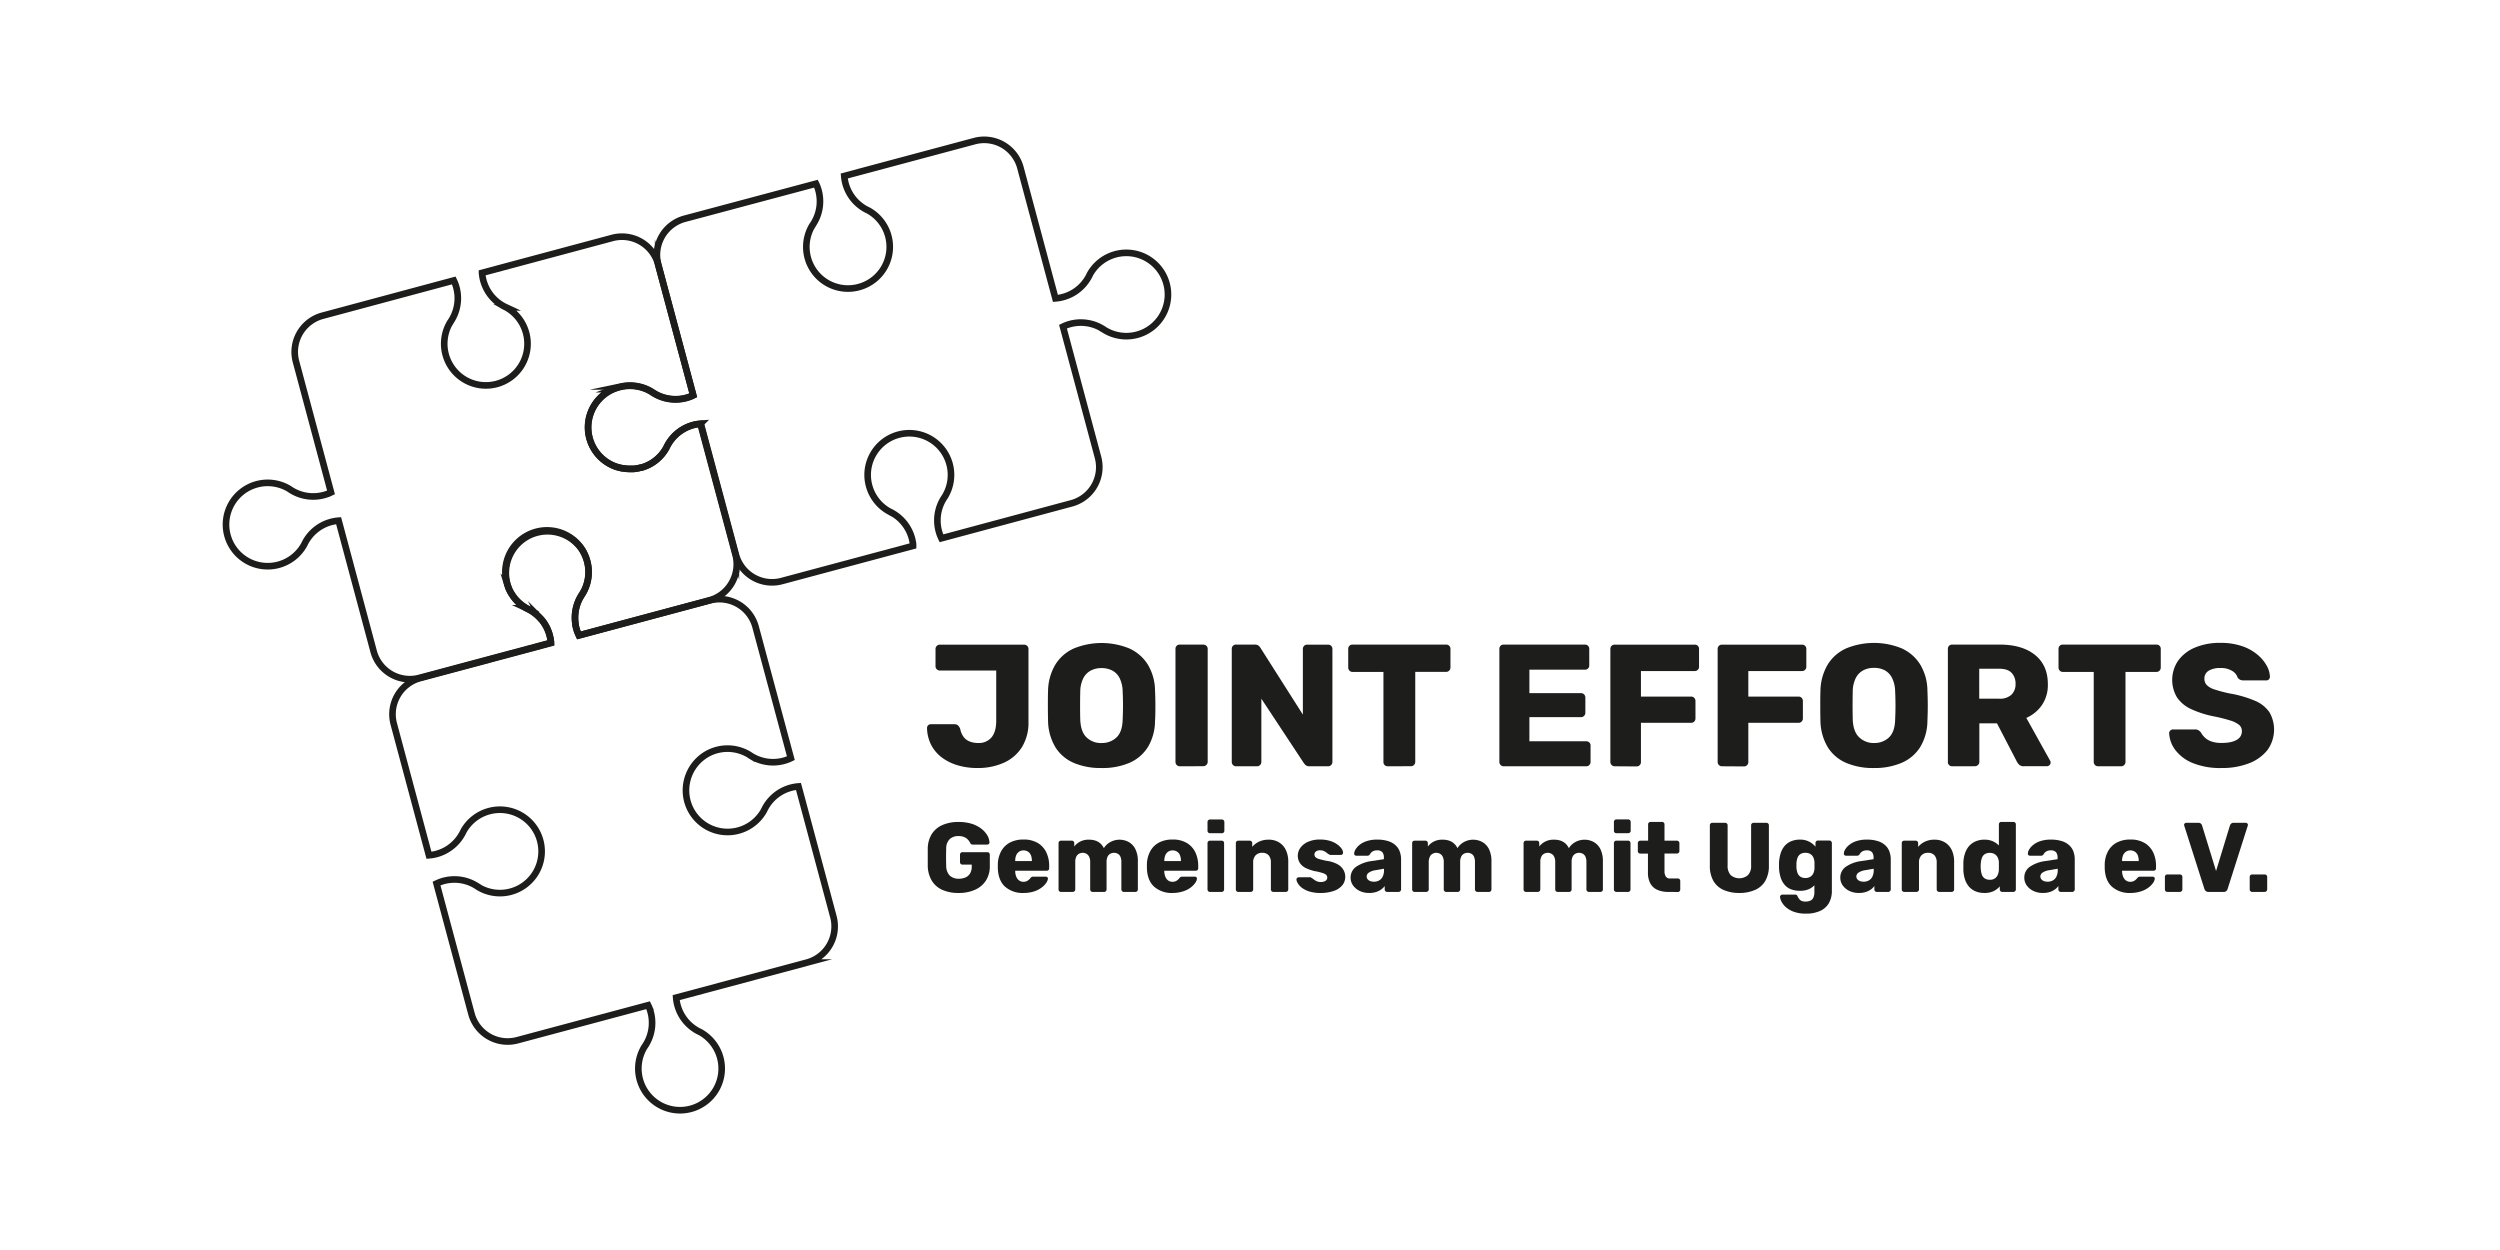 <svg id="Ebene_1" data-name="Ebene 1" xmlns="http://www.w3.org/2000/svg" viewBox="0 0 1133.86 566.93"><defs><style>.cls-1{fill:none;stroke:#1d1d1b;stroke-miterlimit:10;stroke-width:3px;}.cls-2{fill:#1d1d1b;}</style></defs><path class="cls-1" d="M302.83,201.82c-.23.41-.44.84-.64,1.27a18.73,18.73,0,0,1-9.08,8.2l-.38.15h0c-.58.23-1.16.43-1.75.61,0,0,0,0-.08,0l-.21,0-1,.25-.75.14-.81.13-.76.08-.44,0c-.47,0-.94,0-1.42,0h-.34a20.09,20.09,0,0,1-2.69-.27l-.21,0a18.88,18.88,0,0,1-4-36l.66-.25.15-.06c.31-.12.62-.22.94-.32l.29-.1.74-.2.48-.12.32-.06a18.9,18.9,0,0,1,13.58,2.28c.39.28.8.54,1.22.79a18.87,18.87,0,0,0,14.87,2,19.71,19.71,0,0,0,2.19-.78c.23-.1.46-.23.69-.34l-15.89-59.29a17,17,0,0,0-20.83-12l-59.06,15.83a18.8,18.8,0,0,0,9.65,15c.41.23.84.44,1.27.64a18.89,18.89,0,1,1-25.38,6.81c.28-.39.54-.8.79-1.22a18.86,18.86,0,0,0,1.18-17.1c-.11-.24-.23-.46-.34-.69l-59.54,16a17,17,0,0,0-12,20.83l15.88,59.29c-.23.11-.45.24-.69.34a18.86,18.86,0,0,1-17.11-1.18c-.41-.25-.82-.51-1.21-.79a18.9,18.9,0,1,0,6.81,25.38c.2-.43.41-.85.64-1.27a18.8,18.8,0,0,1,15-9.65l15.89,59.3a17,17,0,0,0,20.83,12l59.54-15.95c0-.21,0-.41,0-.62s0-.25-.05-.37-.07-.53-.12-.79-.07-.39-.12-.59-.13-.61-.21-.91-.17-.64-.27-.95-.12-.37-.19-.56-.2-.54-.31-.8-.12-.31-.19-.47c-.18-.42-.38-.84-.59-1.25l-.11-.18c-.2-.36-.4-.72-.62-1.06l-.21-.32c-.25-.39-.52-.77-.8-1.13h0c-.3-.4-.62-.77-1-1.14l-.12-.12a18.93,18.93,0,0,0-4.72-3.7c-.41-.23-.84-.44-1.27-.64a18.89,18.89,0,0,1-6.19-5.53l-.12-.18c-.19-.27-.37-.54-.55-.82s-.29-.48-.43-.73-.16-.26-.23-.4c-.24-.44-.45-.9-.66-1.37,0,0,0,0,0-.05a1.34,1.34,0,0,1-.07-.18A18.89,18.89,0,0,1,263.77,249v0a18.37,18.37,0,0,1,1.41,2.53,1.11,1.11,0,0,1,.07.16c.13.28.25.57.36.86l.18.46.16.46a18.88,18.88,0,0,1-1.71,15.69c-.28.4-.54.81-.79,1.22A19,19,0,0,0,261,283c0,.08,0,.15,0,.22.05.31.11.63.18.94s.11.43.16.65.14.52.22.78.24.74.37,1.1l.09.21c.13.34.28.68.43,1l.12.25,59-15.82a17,17,0,0,0,12-20.83l-15.9-59.31a19.1,19.1,0,0,0-3,.47,20.09,20.09,0,0,0-2.9,1A18.88,18.88,0,0,0,302.83,201.82Z"/><path class="cls-1" d="M320.91,341.85a18.9,18.9,0,0,1,18.77.37c.4.29.8.55,1.22.8A18.85,18.85,0,0,0,358,344.19l.69-.33-16-59.54a17,17,0,0,0-20.83-12l-59.29,15.89,0,0-.12-.25c-.15-.33-.3-.67-.43-1l-.09-.21c-.13-.36-.26-.73-.37-1.1s-.15-.52-.22-.78-.11-.43-.16-.65-.13-.62-.18-.94c0-.07,0-.14,0-.22a19,19,0,0,1,2.47-12.6c.25-.41.51-.82.79-1.22A18.88,18.88,0,0,0,266,253.47c-.06-.15-.11-.31-.16-.46l-.18-.46c-.11-.29-.23-.58-.36-.86a1.11,1.11,0,0,0-.07-.16c-.17-.38-.36-.76-.57-1.13a.59.59,0,0,0,0-.08c-.25-.45-.51-.89-.8-1.32v0c-.28-.42-.58-.83-.89-1.22l-.05-.06a18.89,18.89,0,0,0-33.7,12.16c0,.3,0,.59.07.89,0,.08,0,.15,0,.23,0,.46.09.91.16,1.35l.12.68c0,.24.09.47.15.7.09.4.19.8.31,1.19.05.16.1.32.16.48a13.47,13.47,0,0,0,.49,1.34,1.34,1.34,0,0,0,.07.18s0,0,0,.05c.21.47.43.93.66,1.37.07.14.16.27.23.4s.28.5.43.73.36.55.55.82l.12.18a18.89,18.89,0,0,0,6.19,5.53c.43.2.86.41,1.27.64a18.93,18.93,0,0,1,4.72,3.7l.12.12c.33.37.65.75,1,1.14h0c.28.37.55.75.8,1.13l.21.32c.22.35.42.7.62,1.06l.11.18c.21.41.41.83.59,1.25.07.16.13.31.19.47s.21.53.31.8.13.37.19.56.19.63.27.95.15.61.21.91.09.39.12.59.09.53.12.79,0,.25.05.37.06.44.07.66h0l-59.3,15.89a17,17,0,0,0-12,20.83l15.95,59.54.77-.06a18.85,18.85,0,0,0,14.23-9.57c.24-.42.45-.85.66-1.3a18.91,18.91,0,1,1,6.79,25.39c-.39-.27-.78-.53-1.19-.78a18.79,18.79,0,0,0-17.82-.85l15.83,59.06a17,17,0,0,0,20.83,12l59.29-15.88c.11.23.24.45.34.69A18.86,18.86,0,0,1,293,473.71c-.25.41-.51.82-.79,1.21a18.9,18.9,0,1,0,25.38-6.81c-.43-.2-.86-.41-1.27-.64a18.8,18.8,0,0,1-9.65-15l59.3-15.89a17,17,0,0,0,12-20.83l-15.83-59.06a18.72,18.72,0,0,0-15,9.65c-.23.41-.44.83-.64,1.26a18.87,18.87,0,0,1-34.61-3.77A19,19,0,0,1,320.91,341.85Z"/><path class="cls-1" d="M503.4,116.21a18.81,18.81,0,0,0-9.08,8.2,12.58,12.58,0,0,1-.64,1.27,18.76,18.76,0,0,1-15,9.65L462.79,76A17,17,0,0,0,442,64L382.9,79.82a18.79,18.79,0,0,0,9.65,15c.42.23.84.44,1.27.64A18.88,18.88,0,0,1,390,130.08a18.88,18.88,0,0,1-21.6-27.8c.28-.4.54-.8.79-1.22A18.85,18.85,0,0,0,370.41,84c-.1-.24-.23-.46-.34-.69L310.53,99.21a17,17,0,0,0-12,20.84l15.89,59.29-.7.34a20.4,20.4,0,0,1-2.23.79,18.87,18.87,0,0,1-14.87-2c-.42-.25-.83-.51-1.22-.79a18.9,18.9,0,0,0-13.58-2.28l-.32.06-.48.12-.74.2-.29.1c-.32.1-.63.2-.94.32l-.15.06-.66.25a18.87,18.87,0,0,0,1.48,35.29l.17,0c.32.11.63.2,1,.28l.24.07c.38.1.77.18,1.16.26l.21,0a19.93,19.93,0,0,0,2.69.27h.34c.48,0,.95,0,1.42,0l.44,0,.76-.08.81-.13.75-.14,1-.25.21,0s.05,0,.08,0c.6-.18,1.19-.38,1.75-.61h0l.38-.15c.38-.16.74-.34,1.1-.52l.05,0a18.78,18.78,0,0,0,7.93-7.65c.2-.43.41-.86.64-1.27a18.88,18.88,0,0,1,9.08-8.21,18.88,18.88,0,0,1,5.92-1.44h0l15.89,59.3a17,17,0,0,0,20.83,12l59.54-15.95c0-.26,0-.51,0-.77a18.9,18.9,0,0,0-9.57-14.23c-.43-.24-.86-.46-1.3-.66a18.9,18.9,0,1,1,25.38-6.79c-.27.39-.53.78-.77,1.19a18.76,18.76,0,0,0-.86,17.82L486,228.28a17,17,0,0,0,12-20.83l-15.89-59.29c.23-.11.45-.24.69-.34A18.85,18.85,0,0,1,499.92,149c.42.25.82.51,1.22.79a18.89,18.89,0,1,0,2.26-33.58Z"/><path class="cls-2" d="M443.22,348.33a31.41,31.41,0,0,1-8.55-1.14,23,23,0,0,1-7.22-3.43,17,17,0,0,1-5-5.68,17.59,17.59,0,0,1-2-7.88,1.76,1.76,0,0,1,.47-1.22,1.65,1.65,0,0,1,1.26-.51h10.64a2.4,2.4,0,0,1,1.7.55,4.15,4.15,0,0,1,1,1.66,8.86,8.86,0,0,0,1.54,3.58,6.39,6.39,0,0,0,2.76,2.05,10.24,10.24,0,0,0,3.82.67,7.44,7.44,0,0,0,6.07-2.56c1.42-1.71,2.12-4.22,2.12-7.53V304.12H426.27a2,2,0,0,1-1.38-.55,1.87,1.87,0,0,1-.59-1.42v-7.8a1.87,1.87,0,0,1,.59-1.42,2,2,0,0,1,1.38-.55h38.14a2,2,0,0,1,1.46.55,1.84,1.84,0,0,1,.59,1.42v32.94a21.21,21.21,0,0,1-2.95,11.54,18.55,18.55,0,0,1-8.2,7.09A28.58,28.58,0,0,1,443.22,348.33Z"/><path class="cls-2" d="M499.56,348.33A31,31,0,0,1,487,346a18.28,18.28,0,0,1-8.35-7.13,24.08,24.08,0,0,1-3.31-11.94c-.05-2.25-.08-4.53-.08-6.81s0-4.56.08-6.82a24.09,24.09,0,0,1,3.35-11.94,18.87,18.87,0,0,1,8.43-7.29,33.29,33.29,0,0,1,25,0,19.19,19.19,0,0,1,8.43,7.29,23.37,23.37,0,0,1,3.31,11.94q.17,3.39.16,6.82c0,2.28,0,4.56-.16,6.81a23.37,23.37,0,0,1-3.27,11.94,18.53,18.53,0,0,1-8.39,7.13A31,31,0,0,1,499.56,348.33Zm0-11.35a9.48,9.48,0,0,0,6.82-2.52q2.64-2.52,2.79-8,.16-3.46.16-6.54t-.16-6.38a14.12,14.12,0,0,0-1.38-6,7.86,7.86,0,0,0-3.34-3.43,10.42,10.42,0,0,0-4.89-1.1,10.24,10.24,0,0,0-4.81,1.1,8.07,8.07,0,0,0-3.39,3.43,13.82,13.82,0,0,0-1.41,6c-.06,2.2-.08,4.33-.08,6.38s0,4.23.08,6.54q.23,5.52,2.87,8A9.37,9.37,0,0,0,499.56,337Z"/><path class="cls-2" d="M535.1,347.54a1.87,1.87,0,0,1-1.42-.59,1.93,1.93,0,0,1-.55-1.38V294.35a1.88,1.88,0,0,1,2-2h10.56a2.06,2.06,0,0,1,1.46.55,1.87,1.87,0,0,1,.59,1.42v51.22a1.89,1.89,0,0,1-.59,1.38,2,2,0,0,1-1.46.59Z"/><path class="cls-2" d="M560.63,347.54a1.87,1.87,0,0,1-1.42-.59,1.93,1.93,0,0,1-.55-1.38V294.35a1.88,1.88,0,0,1,2-2H569a2.65,2.65,0,0,1,1.94.59,4,4,0,0,1,.74.9l19.23,30.27V294.35a2,2,0,0,1,.55-1.42,1.91,1.91,0,0,1,1.42-.55h9.46a1.91,1.91,0,0,1,1.42.55,2,2,0,0,1,.55,1.42v51.14a2.08,2.08,0,0,1-.55,1.46,1.87,1.87,0,0,1-1.42.59h-8.43a2.46,2.46,0,0,1-1.86-.63,7.77,7.77,0,0,1-.74-.87l-19.23-29.15v28.68a2,2,0,0,1-.55,1.38,1.89,1.89,0,0,1-1.42.59Z"/><path class="cls-2" d="M629.43,347.54A1.87,1.87,0,0,1,628,347a1.93,1.93,0,0,1-.55-1.38V304.75h-14a1.87,1.87,0,0,1-1.42-.59,2,2,0,0,1-.55-1.38v-8.43a1.88,1.88,0,0,1,2-2h42.4a1.89,1.89,0,0,1,1.41.55,1.92,1.92,0,0,1,.56,1.42v8.43a2,2,0,0,1-.56,1.38,1.85,1.85,0,0,1-1.41.59h-14v40.82a2,2,0,0,1-.55,1.38,1.87,1.87,0,0,1-1.42.59Z"/><path class="cls-2" d="M682,347.54a1.87,1.87,0,0,1-1.42-.59,1.93,1.93,0,0,1-.55-1.38V294.35a1.88,1.88,0,0,1,2-2h36.8a1.91,1.91,0,0,1,1.42.55,2,2,0,0,1,.55,1.42v7.41a1.88,1.88,0,0,1-2,2H693.65v10.64h23.41a1.85,1.85,0,0,1,1.41.59,2.08,2.08,0,0,1,.56,1.46v6.86a2,2,0,0,1-.56,1.38,1.85,1.85,0,0,1-1.41.59H693.65v10.95h25.77a2,2,0,0,1,1.42.55,1.91,1.91,0,0,1,.55,1.42v7.41a1.93,1.93,0,0,1-.55,1.38,1.87,1.87,0,0,1-1.42.59Z"/><path class="cls-2" d="M732.34,347.54a1.87,1.87,0,0,1-1.42-.59,2,2,0,0,1-.55-1.38V294.35a2,2,0,0,1,.55-1.42,1.91,1.91,0,0,1,1.42-.55h36.25a1.88,1.88,0,0,1,2,2v8a1.88,1.88,0,0,1-.55,1.41,1.92,1.92,0,0,1-1.42.56H744.24v11.58H767a1.89,1.89,0,0,1,1.42.59,2.1,2.1,0,0,1,.55,1.46v7.88a2,2,0,0,1-.55,1.38,1.89,1.89,0,0,1-1.42.59H744.24v17.81a1.93,1.93,0,0,1-.55,1.38,1.87,1.87,0,0,1-1.42.59Z"/><path class="cls-2" d="M781,347.54a1.85,1.85,0,0,1-1.41-.59,1.94,1.94,0,0,1-.56-1.38V294.35a1.92,1.92,0,0,1,.56-1.42,1.89,1.89,0,0,1,1.41-.55h36.25a1.88,1.88,0,0,1,2,2v8a1.88,1.88,0,0,1-.55,1.41,1.92,1.92,0,0,1-1.42.56H792.94v11.58h22.78a1.87,1.87,0,0,1,1.42.59,2.1,2.1,0,0,1,.55,1.46v7.88a2,2,0,0,1-.55,1.38,1.87,1.87,0,0,1-1.42.59H792.94v17.81a1.93,1.93,0,0,1-.55,1.38,1.87,1.87,0,0,1-1.42.59Z"/><path class="cls-2" d="M849.92,348.33A30.94,30.94,0,0,1,837.31,346a18.28,18.28,0,0,1-8.35-7.13,24.08,24.08,0,0,1-3.31-11.94c-.06-2.25-.08-4.53-.08-6.81s0-4.56.08-6.82A24.09,24.09,0,0,1,829,301.32a18.87,18.87,0,0,1,8.43-7.29,33.29,33.29,0,0,1,25,0,19.19,19.19,0,0,1,8.43,7.29,23.37,23.37,0,0,1,3.31,11.94c.1,2.26.16,4.53.16,6.82s-.06,4.56-.16,6.81a23.37,23.37,0,0,1-3.27,11.94,18.53,18.53,0,0,1-8.39,7.13A31,31,0,0,1,849.92,348.33Zm0-11.35a9.46,9.46,0,0,0,6.81-2.52c1.76-1.68,2.7-4.36,2.8-8q.16-3.46.16-6.54t-.16-6.38a14.12,14.12,0,0,0-1.38-6A7.83,7.83,0,0,0,854.8,304a10.36,10.36,0,0,0-4.88-1.1,10.24,10.24,0,0,0-4.81,1.1,8.07,8.07,0,0,0-3.39,3.43,14,14,0,0,0-1.42,6q-.07,3.3-.07,6.38t.07,6.54q.24,5.52,2.88,8A9.37,9.37,0,0,0,849.92,337Z"/><path class="cls-2" d="M885.46,347.54A1.87,1.87,0,0,1,884,347a1.93,1.93,0,0,1-.55-1.38V294.35a1.88,1.88,0,0,1,2-2h21.43q10.25,0,16.08,4.69t5.83,13.27a16.13,16.13,0,0,1-2.68,9.46,16.73,16.73,0,0,1-7.09,5.83L929.82,345a1.91,1.91,0,0,1,.24.87,1.75,1.75,0,0,1-1.65,1.65H917.93a2.91,2.91,0,0,1-2.21-.75,6.13,6.13,0,0,1-1-1.38l-9-17.33h-8v17.49a1.85,1.85,0,0,1-.59,1.38,2,2,0,0,1-1.46.59Zm12.21-30.65h9.07a7.63,7.63,0,0,0,5.55-1.82,6.53,6.53,0,0,0,1.85-4.88,7,7,0,0,0-1.77-5q-1.77-1.89-5.63-1.89h-9.07Z"/><path class="cls-2" d="M951.57,347.54a1.85,1.85,0,0,1-1.41-.59,1.94,1.94,0,0,1-.56-1.38V304.75h-14a1.87,1.87,0,0,1-1.42-.59,2,2,0,0,1-.55-1.38v-8.43a1.88,1.88,0,0,1,2-2H978a1.88,1.88,0,0,1,2,2v8.43a2,2,0,0,1-.55,1.38,1.87,1.87,0,0,1-1.42.59H964v40.82a1.94,1.94,0,0,1-.56,1.38,1.85,1.85,0,0,1-1.41.59Z"/><path class="cls-2" d="M1007.6,348.33a33.09,33.09,0,0,1-13.08-2.25,18.74,18.74,0,0,1-7.88-5.87,13.75,13.75,0,0,1-2.84-7.72,1.55,1.55,0,0,1,.52-1.14,1.64,1.64,0,0,1,1.22-.52h9.93a3.06,3.06,0,0,1,1.69.4,4.29,4.29,0,0,1,1.07,1,9.36,9.36,0,0,0,1.77,2.29,8.37,8.37,0,0,0,3,1.77,13.68,13.68,0,0,0,4.57.67q4.57,0,6.9-1.42a4.33,4.33,0,0,0,2.32-3.86,3.7,3.7,0,0,0-1.26-2.92,11.81,11.81,0,0,0-4.06-2,68.76,68.76,0,0,0-7.44-1.86,45.6,45.6,0,0,1-10.21-3.27,15.61,15.61,0,0,1-6.42-5.28,15.48,15.48,0,0,1,.51-16.74,17.83,17.83,0,0,1,7.61-5.91,28.78,28.78,0,0,1,11.58-2.13,29.4,29.4,0,0,1,9.58,1.42,21.69,21.69,0,0,1,7,3.78,18,18,0,0,1,4.29,5,11.31,11.31,0,0,1,1.54,5.17,1.71,1.71,0,0,1-.43,1.14,1.52,1.52,0,0,1-1.22.51h-10.41a3.31,3.31,0,0,1-1.49-.31,3,3,0,0,1-1.11-1,5.36,5.36,0,0,0-2.48-3,9.48,9.48,0,0,0-5.24-1.3,10,10,0,0,0-5.4,1.22,4.11,4.11,0,0,0-1.93,3.74,4,4,0,0,0,1.07,2.76,8.46,8.46,0,0,0,3.54,2,61.15,61.15,0,0,0,6.82,1.81,51.5,51.5,0,0,1,11.58,3.35,14.81,14.81,0,0,1,6.5,5.2,15.81,15.81,0,0,1-1,17.22,19.64,19.64,0,0,1-8.39,5.95A33.69,33.69,0,0,1,1007.6,348.33Z"/><path class="cls-2" d="M434.7,405a17.44,17.44,0,0,1-7.32-1.41,10.61,10.61,0,0,1-4.74-4.12,13.5,13.5,0,0,1-1.86-6.6c0-1.29,0-2.65,0-4.1s0-2.83,0-4.14a12.76,12.76,0,0,1,1.88-6.45,10.81,10.81,0,0,1,4.79-4,17.66,17.66,0,0,1,7.25-1.38,19.74,19.74,0,0,1,6,.82,13.85,13.85,0,0,1,4.36,2.22,10.64,10.64,0,0,1,2.71,3,7,7,0,0,1,1,3.27.84.84,0,0,1-.29.67,1,1,0,0,1-.69.27h-6.54a1.46,1.46,0,0,1-.74-.15,1.39,1.39,0,0,1-.42-.47,6.88,6.88,0,0,0-.92-1.41,4.92,4.92,0,0,0-1.66-1.28,6,6,0,0,0-2.75-.54,5.66,5.66,0,0,0-4,1.35,5.85,5.85,0,0,0-1.61,4.29q-.14,3.85,0,7.79a6.25,6.25,0,0,0,1.65,4.53,5.84,5.84,0,0,0,4.08,1.38,7.25,7.25,0,0,0,3-.58,4.52,4.52,0,0,0,2.08-1.81,5.89,5.89,0,0,0,.77-3.16v-.85h-4.21a1.07,1.07,0,0,1-.81-.33,1.17,1.17,0,0,1-.31-.83v-3.32a1.15,1.15,0,0,1,.31-.82,1,1,0,0,1,.81-.34h11.28a1,1,0,0,1,.81.34,1.19,1.19,0,0,1,.31.82v5.11a11.9,11.9,0,0,1-1.75,6.58,11.2,11.2,0,0,1-4.94,4.19A17.89,17.89,0,0,1,434.7,405Z"/><path class="cls-2" d="M464.25,405a12,12,0,0,1-8.42-2.86q-3.13-2.87-3.27-8.51V392a12.94,12.94,0,0,1,1.59-6.06,9.73,9.73,0,0,1,4-3.86,13.06,13.06,0,0,1,6-1.32,12.42,12.42,0,0,1,6.52,1.57,9.92,9.92,0,0,1,3.87,4.25,13.91,13.91,0,0,1,1.3,6.14v1.07a1.06,1.06,0,0,1-1.12,1.12H460.44v.31a7.2,7.2,0,0,0,.47,2.38,4,4,0,0,0,1.26,1.7,3.25,3.25,0,0,0,2,.63,3.34,3.34,0,0,0,1.5-.3,3.62,3.62,0,0,0,1-.67,7.21,7.21,0,0,0,.63-.65,2.18,2.18,0,0,1,.65-.6,2.08,2.08,0,0,1,.78-.11h5.55a1,1,0,0,1,.74.27.78.78,0,0,1,.25.71,4,4,0,0,1-.76,1.84,9.37,9.37,0,0,1-2.08,2.12A11.36,11.36,0,0,1,469,404.3,15.39,15.39,0,0,1,464.25,405Zm-3.81-14.46H468v-.09a6.8,6.8,0,0,0-.42-2.53,3.48,3.48,0,0,0-1.3-1.63,3.69,3.69,0,0,0-2.09-.59,3.48,3.48,0,0,0-2,.59,3.6,3.6,0,0,0-1.3,1.63,6.4,6.4,0,0,0-.45,2.53Z"/><path class="cls-2" d="M481.22,404.52a1.07,1.07,0,0,1-.81-.33,1.13,1.13,0,0,1-.31-.79v-21a1.05,1.05,0,0,1,.31-.8,1.1,1.1,0,0,1,.81-.32h4.88a1.08,1.08,0,0,1,.8.32,1.06,1.06,0,0,1,.32.8v1.52a8,8,0,0,1,6.31-3.09c3.46-.09,5.83,1.2,7.12,3.85a7.83,7.83,0,0,1,2.93-2.77,8.72,8.72,0,0,1,8.37,0,7.54,7.54,0,0,1,3,3.22,12.21,12.21,0,0,1,1.12,5.62V403.4a1.17,1.17,0,0,1-.31.79,1.07,1.07,0,0,1-.81.33h-5.19a1.13,1.13,0,0,1-.83-.33,1.12,1.12,0,0,1-.34-.79V391a5.86,5.86,0,0,0-.44-2.48,2.9,2.9,0,0,0-1.21-1.32,3.68,3.68,0,0,0-1.75-.41,3.42,3.42,0,0,0-1.59.41,2.92,2.92,0,0,0-1.25,1.32,5.4,5.4,0,0,0-.47,2.48v12.4a1.14,1.14,0,0,1-.32.79,1,1,0,0,1-.8.33h-5.2a1.06,1.06,0,0,1-.8-.33,1.13,1.13,0,0,1-.31-.79V391a5.24,5.24,0,0,0-.5-2.48,3.08,3.08,0,0,0-1.25-1.32,3.5,3.5,0,0,0-3.29,0,3,3,0,0,0-1.26,1.32,5.4,5.4,0,0,0-.47,2.44V403.4a1.11,1.11,0,0,1-.33.79,1.08,1.08,0,0,1-.78.33Z"/><path class="cls-2" d="M531.85,405a12,12,0,0,1-8.41-2.86q-3.13-2.87-3.27-8.51V392a12.94,12.94,0,0,1,1.59-6.06,9.67,9.67,0,0,1,4-3.86,13,13,0,0,1,6-1.32,12.38,12.38,0,0,1,6.51,1.57,10,10,0,0,1,3.88,4.25,14.05,14.05,0,0,1,1.29,6.14v1.07a1.06,1.06,0,0,1-1.12,1.12H528.05v.31a7,7,0,0,0,.47,2.38,3.88,3.88,0,0,0,1.25,1.7,3.26,3.26,0,0,0,2,.63,3.37,3.37,0,0,0,1.5-.3,3.78,3.78,0,0,0,1-.67,8.51,8.51,0,0,0,.62-.65,2.31,2.31,0,0,1,.65-.6,2.15,2.15,0,0,1,.78-.11h5.56a1.07,1.07,0,0,1,.74.27.8.8,0,0,1,.24.71,3.93,3.93,0,0,1-.76,1.84,9.37,9.37,0,0,1-2.08,2.12,11.13,11.13,0,0,1-3.43,1.73A15.39,15.39,0,0,1,531.85,405Zm-3.8-14.46h7.56v-.09a6.8,6.8,0,0,0-.42-2.53,3.48,3.48,0,0,0-1.3-1.63,3.66,3.66,0,0,0-2.08-.59,3.49,3.49,0,0,0-2,.59,3.58,3.58,0,0,0-1.29,1.63,6.4,6.4,0,0,0-.45,2.53Z"/><path class="cls-2" d="M548.78,377.88a1.06,1.06,0,0,1-1.12-1.12v-4A1.13,1.13,0,0,1,548,372a1.07,1.07,0,0,1,.81-.33h5.37a1.14,1.14,0,0,1,1.12,1.12v4a1,1,0,0,1-.34.81,1.09,1.09,0,0,1-.78.31Zm0,26.64a1,1,0,0,1-.8-.33,1.14,1.14,0,0,1-.32-.79v-21a1.09,1.09,0,0,1,1.12-1.12h5.28a1.1,1.1,0,0,1,.81.32,1.05,1.05,0,0,1,.31.8v21a1.13,1.13,0,0,1-.31.79,1.07,1.07,0,0,1-.81.33Z"/><path class="cls-2" d="M561.63,404.52a1.07,1.07,0,0,1-.81-.33,1.13,1.13,0,0,1-.31-.79v-21a1.05,1.05,0,0,1,.31-.8,1.1,1.1,0,0,1,.81-.32h5.14a1.16,1.16,0,0,1,.83.32,1,1,0,0,1,.34.8v1.7a8.86,8.86,0,0,1,3-2.33,9.87,9.87,0,0,1,4.43-.94A8.9,8.9,0,0,1,580,382a8,8,0,0,1,3.13,3.4,12.13,12.13,0,0,1,1.15,5.55V403.4a1.14,1.14,0,0,1-.32.79,1.06,1.06,0,0,1-.8.33h-5.65a1.08,1.08,0,0,1-.78-.33,1.11,1.11,0,0,1-.33-.79V391.18a4.79,4.79,0,0,0-1-3.25,3.77,3.77,0,0,0-3-1.14,3.88,3.88,0,0,0-2.93,1.14,4.53,4.53,0,0,0-1.1,3.25V403.4a1.13,1.13,0,0,1-1.12,1.12Z"/><path class="cls-2" d="M598.87,405a16.48,16.48,0,0,1-4.94-.65,11.41,11.41,0,0,1-3.32-1.59,7.09,7.09,0,0,1-1.9-2A3.89,3.89,0,0,1,588,399a.9.9,0,0,1,.31-.81,1.15,1.15,0,0,1,.76-.31h5.11a.61.61,0,0,1,.24,0,.74.74,0,0,1,.25.18,7.93,7.93,0,0,1,1.17.78,6.09,6.09,0,0,0,1.34.83,4.27,4.27,0,0,0,1.83.36,4,4,0,0,0,2.11-.51,1.64,1.64,0,0,0,.85-1.46,1.82,1.82,0,0,0-.4-1.19A4,4,0,0,0,600,396a24.17,24.17,0,0,0-3.69-.9,18.72,18.72,0,0,1-4.08-1.41,6.72,6.72,0,0,1-2.68-2.28,6.17,6.17,0,0,1,.22-6.88,8.44,8.44,0,0,1,3.4-2.7,13.1,13.1,0,0,1,5.56-1.06,15,15,0,0,1,4.47.61,11.28,11.28,0,0,1,3.23,1.54,8.24,8.24,0,0,1,2,1.93,3.7,3.7,0,0,1,.71,1.79,1,1,0,0,1-.27.78.93.93,0,0,1-.71.34h-4.66a.92.92,0,0,1-.36-.07,1.29,1.29,0,0,1-.31-.16,4.84,4.84,0,0,1-1.07-.71,6.5,6.5,0,0,0-1.26-.81,4,4,0,0,0-1.79-.36,2.94,2.94,0,0,0-1.88.54,1.74,1.74,0,0,0-.29,2.46,3.36,3.36,0,0,0,1.57.9,29.59,29.59,0,0,0,3.69.89,14.07,14.07,0,0,1,4.93,1.59,6.9,6.9,0,0,1,2.61,2.56,6.29,6.29,0,0,1,.79,3.06,6,6,0,0,1-1.3,3.81,8.38,8.38,0,0,1-3.78,2.57A17.85,17.85,0,0,1,598.87,405Z"/><path class="cls-2" d="M621,405a9.79,9.79,0,0,1-4.32-.92,7.84,7.84,0,0,1-3-2.48,6,6,0,0,1-1.12-3.54,5.89,5.89,0,0,1,2.6-5,16.11,16.11,0,0,1,6.9-2.53l5.59-.85V389a3.91,3.91,0,0,0-.67-2.47,3,3,0,0,0-2.46-.85,3.76,3.76,0,0,0-2,.5,3.46,3.46,0,0,0-1.23,1.34,1.28,1.28,0,0,1-1.12.58h-5a1,1,0,0,1-.76-.29.83.83,0,0,1-.23-.69,3.78,3.78,0,0,1,.61-1.86,7.74,7.74,0,0,1,1.85-2.08,10,10,0,0,1,3.23-1.7,14.85,14.85,0,0,1,4.79-.68,15.84,15.84,0,0,1,4.92.68,8.72,8.72,0,0,1,3.36,1.88,7.16,7.16,0,0,1,1.9,2.84,10.15,10.15,0,0,1,.61,3.6V403.4a1.14,1.14,0,0,1-1.12,1.12h-5.2a1.06,1.06,0,0,1-.8-.33,1.13,1.13,0,0,1-.31-.79v-1.56a6.64,6.64,0,0,1-1.57,1.56,8.32,8.32,0,0,1-2.31,1.15A10.11,10.11,0,0,1,621,405Zm2.1-5.1a4.94,4.94,0,0,0,2.35-.56,4,4,0,0,0,1.66-1.75,6.56,6.56,0,0,0,.6-3V394l-3.8.67a7,7,0,0,0-3.07,1.1,2.13,2.13,0,0,0-1,1.72,2,2,0,0,0,.44,1.3,3,3,0,0,0,1.19.83A4.36,4.36,0,0,0,623.14,399.87Z"/><path class="cls-2" d="M641.59,404.52a1.07,1.07,0,0,1-.81-.33,1.13,1.13,0,0,1-.31-.79v-21a1.05,1.05,0,0,1,.31-.8,1.1,1.1,0,0,1,.81-.32h4.88a1.09,1.09,0,0,1,.8.32,1.06,1.06,0,0,1,.32.8v1.52a8,8,0,0,1,6.31-3.09c3.46-.09,5.83,1.2,7.12,3.85a7.83,7.83,0,0,1,2.93-2.77,8.72,8.72,0,0,1,8.37,0,7.54,7.54,0,0,1,3,3.22,12.34,12.34,0,0,1,1.12,5.62V403.4a1.14,1.14,0,0,1-.32.79,1,1,0,0,1-.8.33h-5.2a1.12,1.12,0,0,1-.82-.33,1.08,1.08,0,0,1-.34-.79V391a5.7,5.7,0,0,0-.45-2.48,2.85,2.85,0,0,0-1.21-1.32,3.64,3.64,0,0,0-1.74-.41,3.42,3.42,0,0,0-1.59.41,2.92,2.92,0,0,0-1.25,1.32,5.4,5.4,0,0,0-.47,2.48v12.4a1.14,1.14,0,0,1-.32.79,1.06,1.06,0,0,1-.8.33h-5.2a1,1,0,0,1-.8-.33,1.14,1.14,0,0,1-.32-.79V391a5.25,5.25,0,0,0-.49-2.48,3.14,3.14,0,0,0-1.25-1.32,3.5,3.5,0,0,0-3.29,0,2.94,2.94,0,0,0-1.26,1.32A5.4,5.4,0,0,0,648,391V403.4a1.13,1.13,0,0,1-1.12,1.12Z"/><path class="cls-2" d="M692.13,404.52a1,1,0,0,1-.8-.33,1.14,1.14,0,0,1-.32-.79v-21a1.09,1.09,0,0,1,1.12-1.12H697a1.1,1.1,0,0,1,.81.32,1.05,1.05,0,0,1,.31.8v1.52a8.05,8.05,0,0,1,6.31-3.09c3.47-.09,5.84,1.2,7.12,3.85a8,8,0,0,1,2.93-2.77,8.74,8.74,0,0,1,8.38,0,7.46,7.46,0,0,1,3,3.22,12.21,12.21,0,0,1,1.12,5.62V403.4a1.13,1.13,0,0,1-.31.79,1.07,1.07,0,0,1-.81.33h-5.19a1.15,1.15,0,0,1-.83-.33,1.11,1.11,0,0,1-.33-.79V391a5.7,5.7,0,0,0-.45-2.48,2.85,2.85,0,0,0-1.21-1.32,3.68,3.68,0,0,0-1.75-.41,3.48,3.48,0,0,0-1.59.41,2.92,2.92,0,0,0-1.25,1.32,5.53,5.53,0,0,0-.47,2.48v12.4a1.13,1.13,0,0,1-.31.79,1.07,1.07,0,0,1-.81.33h-5.19a1.07,1.07,0,0,1-.81-.33,1.13,1.13,0,0,1-.31-.79V391a5.38,5.38,0,0,0-.49-2.48,3.1,3.1,0,0,0-1.26-1.32,3.45,3.45,0,0,0-1.65-.41,3.53,3.53,0,0,0-1.64.41,2.92,2.92,0,0,0-1.25,1.32,5.4,5.4,0,0,0-.47,2.44V403.4a1.14,1.14,0,0,1-1.12,1.12Z"/><path class="cls-2" d="M733.1,377.88a1.06,1.06,0,0,1-1.12-1.12v-4a1.13,1.13,0,0,1,.31-.79,1.07,1.07,0,0,1,.81-.33h5.37a1.14,1.14,0,0,1,1.12,1.12v4a1,1,0,0,1-.34.81,1.09,1.09,0,0,1-.78.31Zm0,26.64a1,1,0,0,1-.8-.33,1.14,1.14,0,0,1-.32-.79v-21a1.09,1.09,0,0,1,1.12-1.12h5.28a1.1,1.1,0,0,1,.81.32,1.05,1.05,0,0,1,.31.8v21a1.13,1.13,0,0,1-.31.79,1.07,1.07,0,0,1-.81.33Z"/><path class="cls-2" d="M756.74,404.52a12.05,12.05,0,0,1-5-.92,6.66,6.66,0,0,1-3.2-2.86,10,10,0,0,1-1.12-5v-8.59H744a1.16,1.16,0,0,1-.83-.32,1,1,0,0,1-.34-.8v-3.63a1,1,0,0,1,.34-.8,1.16,1.16,0,0,1,.83-.32h3.49v-7.39a1.06,1.06,0,0,1,.33-.8,1.13,1.13,0,0,1,.79-.31h5.19a1.09,1.09,0,0,1,.81.31,1.13,1.13,0,0,1,.31.8v7.39h5.6a1.16,1.16,0,0,1,.82.32,1,1,0,0,1,.34.8V386a1,1,0,0,1-.34.8,1.16,1.16,0,0,1-.82.32h-5.6v8a4.34,4.34,0,0,0,.58,2.41,2.17,2.17,0,0,0,2,.9h3.45a1.05,1.05,0,0,1,.8.31,1.1,1.1,0,0,1,.32.81v3.89a1.14,1.14,0,0,1-.32.79,1,1,0,0,1-.8.33Z"/><path class="cls-2" d="M788.93,405a17.61,17.61,0,0,1-7.1-1.32,10,10,0,0,1-4.68-4.07,13.5,13.5,0,0,1-1.66-7V374.3a1.09,1.09,0,0,1,1.12-1.12h5.78a1.18,1.18,0,0,1,.83.32,1,1,0,0,1,.33.8v18.22a6.13,6.13,0,0,0,1.39,4.37,6.05,6.05,0,0,0,7.86,0,6,6,0,0,0,1.41-4.37V374.3a1,1,0,0,1,.33-.8,1.14,1.14,0,0,1,.79-.32h5.82a1.1,1.1,0,0,1,.78.32,1,1,0,0,1,.34.8v18.27a13.5,13.5,0,0,1-1.66,7,10,10,0,0,1-4.66,4.07A17.31,17.31,0,0,1,788.93,405Z"/><path class="cls-2" d="M819.15,414.37a15.77,15.77,0,0,1-5.71-.89,11.18,11.18,0,0,1-3.58-2.15,8.56,8.56,0,0,1-1.91-2.49,5.74,5.74,0,0,1-.62-1.94,1,1,0,0,1,.31-.83,1.18,1.18,0,0,1,.85-.34h5.69a1.08,1.08,0,0,1,.71.23,1.55,1.55,0,0,1,.45.71,10.36,10.36,0,0,0,.63,1,2.88,2.88,0,0,0,1,.87,4.17,4.17,0,0,0,1.9.36,5.11,5.11,0,0,0,2.24-.43,2.73,2.73,0,0,0,1.34-1.38,6.19,6.19,0,0,0,.45-2.58v-3a7.75,7.75,0,0,1-2.64,1.82,9.86,9.86,0,0,1-3.9.69,11.16,11.16,0,0,1-4-.67,7.24,7.24,0,0,1-2.91-2,9.6,9.6,0,0,1-1.81-3.26,16.86,16.86,0,0,1-.78-4.44q0-1.15,0-2.37a17.22,17.22,0,0,1,.76-4.32,9.36,9.36,0,0,1,1.81-3.31,8,8,0,0,1,2.93-2.11,10.35,10.35,0,0,1,4-.74,8.74,8.74,0,0,1,4.15.92A9.13,9.13,0,0,1,823.4,384v-1.66a1.09,1.09,0,0,1,.31-.78,1,1,0,0,1,.81-.34h5.15a1.09,1.09,0,0,1,.82.34,1,1,0,0,1,.34.78V403.9a11.2,11.2,0,0,1-1.36,5.73,8.72,8.72,0,0,1-4,3.53A15,15,0,0,1,819.15,414.37Zm-.32-16.16a4,4,0,0,0,2.33-.63,3.64,3.64,0,0,0,1.32-1.61,5.9,5.9,0,0,0,.47-2.1c0-.33,0-.79,0-1.39s0-1,0-1.34a6,6,0,0,0-.47-2.15,3.53,3.53,0,0,0-1.32-1.59,4.11,4.11,0,0,0-2.33-.61,3.94,3.94,0,0,0-2.35.63,3.47,3.47,0,0,0-1.25,1.7,8.74,8.74,0,0,0-.47,2.37c0,.66,0,1.33,0,2a8.59,8.59,0,0,0,.47,2.37,3.38,3.38,0,0,0,1.25,1.7A3.94,3.94,0,0,0,818.83,398.21Z"/><path class="cls-2" d="M843.1,405a9.86,9.86,0,0,1-4.32-.92,7.73,7.73,0,0,1-3-2.48,5.94,5.94,0,0,1-1.12-3.54,5.88,5.88,0,0,1,2.59-5,16.11,16.11,0,0,1,6.9-2.53l5.59-.85V389a3.91,3.91,0,0,0-.67-2.47,3,3,0,0,0-2.46-.85,3.76,3.76,0,0,0-2,.5,3.46,3.46,0,0,0-1.23,1.34,1.28,1.28,0,0,1-1.12.58h-5a1,1,0,0,1-.76-.29.83.83,0,0,1-.23-.69,3.78,3.78,0,0,1,.61-1.86,7.63,7.63,0,0,1,1.86-2.08,10,10,0,0,1,3.22-1.7,14.85,14.85,0,0,1,4.79-.68,15.84,15.84,0,0,1,4.92.68,8.65,8.65,0,0,1,3.36,1.88,7.16,7.16,0,0,1,1.9,2.84,10.15,10.15,0,0,1,.61,3.6V403.4a1.14,1.14,0,0,1-1.12,1.12h-5.19a1.07,1.07,0,0,1-.81-.33,1.13,1.13,0,0,1-.31-.79v-1.56a6.46,6.46,0,0,1-1.57,1.56,8.32,8.32,0,0,1-2.31,1.15A10.11,10.11,0,0,1,843.1,405Zm2.1-5.1a4.94,4.94,0,0,0,2.35-.56,4,4,0,0,0,1.66-1.75,6.56,6.56,0,0,0,.6-3V394l-3.8.67a7,7,0,0,0-3.07,1.1,2.13,2.13,0,0,0-1,1.72,2,2,0,0,0,.45,1.3,2.86,2.86,0,0,0,1.18.83A4.36,4.36,0,0,0,845.2,399.87Z"/><path class="cls-2" d="M863.65,404.52a1.07,1.07,0,0,1-.81-.33,1.13,1.13,0,0,1-.31-.79v-21a1.05,1.05,0,0,1,.31-.8,1.1,1.1,0,0,1,.81-.32h5.15a1.16,1.16,0,0,1,.82.32,1,1,0,0,1,.34.8v1.7a9.06,9.06,0,0,1,3-2.33,9.87,9.87,0,0,1,4.43-.94A8.9,8.9,0,0,1,882,382a8.1,8.1,0,0,1,3.14,3.4,12.14,12.14,0,0,1,1.14,5.55V403.4a1.14,1.14,0,0,1-.32.79,1,1,0,0,1-.8.33H879.5a1.13,1.13,0,0,1-1.12-1.12V391.18a4.79,4.79,0,0,0-1-3.25,3.76,3.76,0,0,0-3-1.14,3.88,3.88,0,0,0-2.93,1.14,4.53,4.53,0,0,0-1.1,3.25V403.4a1.13,1.13,0,0,1-1.12,1.12Z"/><path class="cls-2" d="M900,405a10.34,10.34,0,0,1-3.87-.69,8,8,0,0,1-3-2.06,9.56,9.56,0,0,1-1.9-3.32,15.19,15.19,0,0,1-.76-4.45c0-.6,0-1.13,0-1.59s0-1,0-1.59a14.89,14.89,0,0,1,.76-4.32,9.8,9.8,0,0,1,1.88-3.31,8.21,8.21,0,0,1,3-2.11,9.92,9.92,0,0,1,3.89-.74,9.21,9.21,0,0,1,3.85.74,8.79,8.79,0,0,1,2.73,1.91v-9.59a1.09,1.09,0,0,1,.32-.8,1.05,1.05,0,0,1,.8-.31h5.46a1.13,1.13,0,0,1,.79.31,1.06,1.06,0,0,1,.33.8V403.4a1.13,1.13,0,0,1-1.12,1.12H908.1a1.06,1.06,0,0,1-.8-.33,1.13,1.13,0,0,1-.31-.79V402a8.52,8.52,0,0,1-2.78,2.15A9.34,9.34,0,0,1,900,405Zm2.46-6a3.61,3.61,0,0,0,3.65-2.33,6.26,6.26,0,0,0,.47-2.24c0-.59,0-1.16,0-1.7s0-1.09,0-1.65a5.43,5.43,0,0,0-.49-2.09,3.82,3.82,0,0,0-1.34-1.56,4,4,0,0,0-2.29-.61,4,4,0,0,0-2.35.63,3.47,3.47,0,0,0-1.25,1.7,9.14,9.14,0,0,0-.47,2.37,14.35,14.35,0,0,0,0,2.78,9,9,0,0,0,.47,2.37,3.38,3.38,0,0,0,1.25,1.7A4,4,0,0,0,902.46,399Z"/><path class="cls-2" d="M926.55,405a9.86,9.86,0,0,1-4.32-.92,7.73,7.73,0,0,1-3-2.48,5.94,5.94,0,0,1-1.12-3.54,5.86,5.86,0,0,1,2.6-5,16.12,16.12,0,0,1,6.89-2.53l5.6-.85V389a3.91,3.91,0,0,0-.68-2.47,3,3,0,0,0-2.46-.85,3.74,3.74,0,0,0-2,.5,3.41,3.41,0,0,0-1.24,1.34,1.26,1.26,0,0,1-1.11.58h-5a1,1,0,0,1-.76-.29.82.82,0,0,1-.22-.69,3.86,3.86,0,0,1,.6-1.86,7.63,7.63,0,0,1,1.86-2.08,10,10,0,0,1,3.22-1.7,14.85,14.85,0,0,1,4.79-.68,16,16,0,0,1,4.93.68,8.68,8.68,0,0,1,3.35,1.88,7.29,7.29,0,0,1,1.91,2.84,10.38,10.38,0,0,1,.6,3.6V403.4a1.13,1.13,0,0,1-1.12,1.12h-5.19a1.07,1.07,0,0,1-.81-.33,1.13,1.13,0,0,1-.31-.79v-1.56a6.46,6.46,0,0,1-1.57,1.56,8.12,8.12,0,0,1-2.3,1.15A10.17,10.17,0,0,1,926.55,405Zm2.1-5.1a4.94,4.94,0,0,0,2.35-.56,3.92,3.92,0,0,0,1.66-1.75,6.55,6.55,0,0,0,.61-3V394l-3.81.67a7.08,7.08,0,0,0-3.07,1.1,2.13,2.13,0,0,0-1,1.72,2,2,0,0,0,.45,1.3,2.9,2.9,0,0,0,1.19.83A4.35,4.35,0,0,0,928.65,399.87Z"/><path class="cls-2" d="M966.26,405a12,12,0,0,1-8.42-2.86q-3.12-2.87-3.26-8.51V392a12.94,12.94,0,0,1,1.59-6.06,9.67,9.67,0,0,1,4-3.86,13,13,0,0,1,6-1.32,12.4,12.4,0,0,1,6.51,1.57,9.92,9.92,0,0,1,3.87,4.25,13.91,13.91,0,0,1,1.3,6.14v1.07a1.06,1.06,0,0,1-1.12,1.12H962.46v.31a7,7,0,0,0,.47,2.38,3.88,3.88,0,0,0,1.25,1.7,3.26,3.26,0,0,0,2,.63,3.4,3.4,0,0,0,1.5-.3,3.57,3.57,0,0,0,1-.67,7.21,7.21,0,0,0,.63-.65,2.31,2.31,0,0,1,.65-.6,2.11,2.11,0,0,1,.78-.11h5.56a1,1,0,0,1,.73.27.78.78,0,0,1,.25.71,3.93,3.93,0,0,1-.76,1.84,9.37,9.37,0,0,1-2.08,2.12,11.24,11.24,0,0,1-3.43,1.73A15.39,15.39,0,0,1,966.26,405Zm-3.8-14.46H970v-.09a6.8,6.8,0,0,0-.42-2.53,3.48,3.48,0,0,0-1.3-1.63,3.66,3.66,0,0,0-2.08-.59,3.49,3.49,0,0,0-2,.59,3.67,3.67,0,0,0-1.3,1.63,6.4,6.4,0,0,0-.44,2.53Z"/><path class="cls-2" d="M983,404.52a1.07,1.07,0,0,1-.81-.33,1.13,1.13,0,0,1-.31-.79v-5.68A1.06,1.06,0,0,1,983,396.6h5.68a1.13,1.13,0,0,1,.79.31,1.07,1.07,0,0,1,.33.81v5.68a1.13,1.13,0,0,1-1.12,1.12Z"/><path class="cls-2" d="M1001.63,404.52a1.73,1.73,0,0,1-1.21-.4,2.07,2.07,0,0,1-.62-.94l-9.14-28.65a1.13,1.13,0,0,1-.09-.41.92.92,0,0,1,.29-.65,1,1,0,0,1,.7-.29h5.55a1.51,1.51,0,0,1,1.12.41,1.66,1.66,0,0,1,.49.76l6.36,20.68,6.31-20.68a2.2,2.2,0,0,1,.52-.76,1.41,1.41,0,0,1,1.09-.41h5.6a1,1,0,0,1,.94.94,1.13,1.13,0,0,1-.09.41l-9.13,28.65a1.86,1.86,0,0,1-.59.94,1.77,1.77,0,0,1-1.25.4Z"/><path class="cls-2" d="M1021.46,404.52a1.06,1.06,0,0,1-.8-.33,1.14,1.14,0,0,1-.32-.79v-5.68a1.1,1.1,0,0,1,.32-.81,1.09,1.09,0,0,1,.8-.31h5.69a1.09,1.09,0,0,1,.78.31,1,1,0,0,1,.34.81v5.68a1.14,1.14,0,0,1-1.12,1.12Z"/></svg>